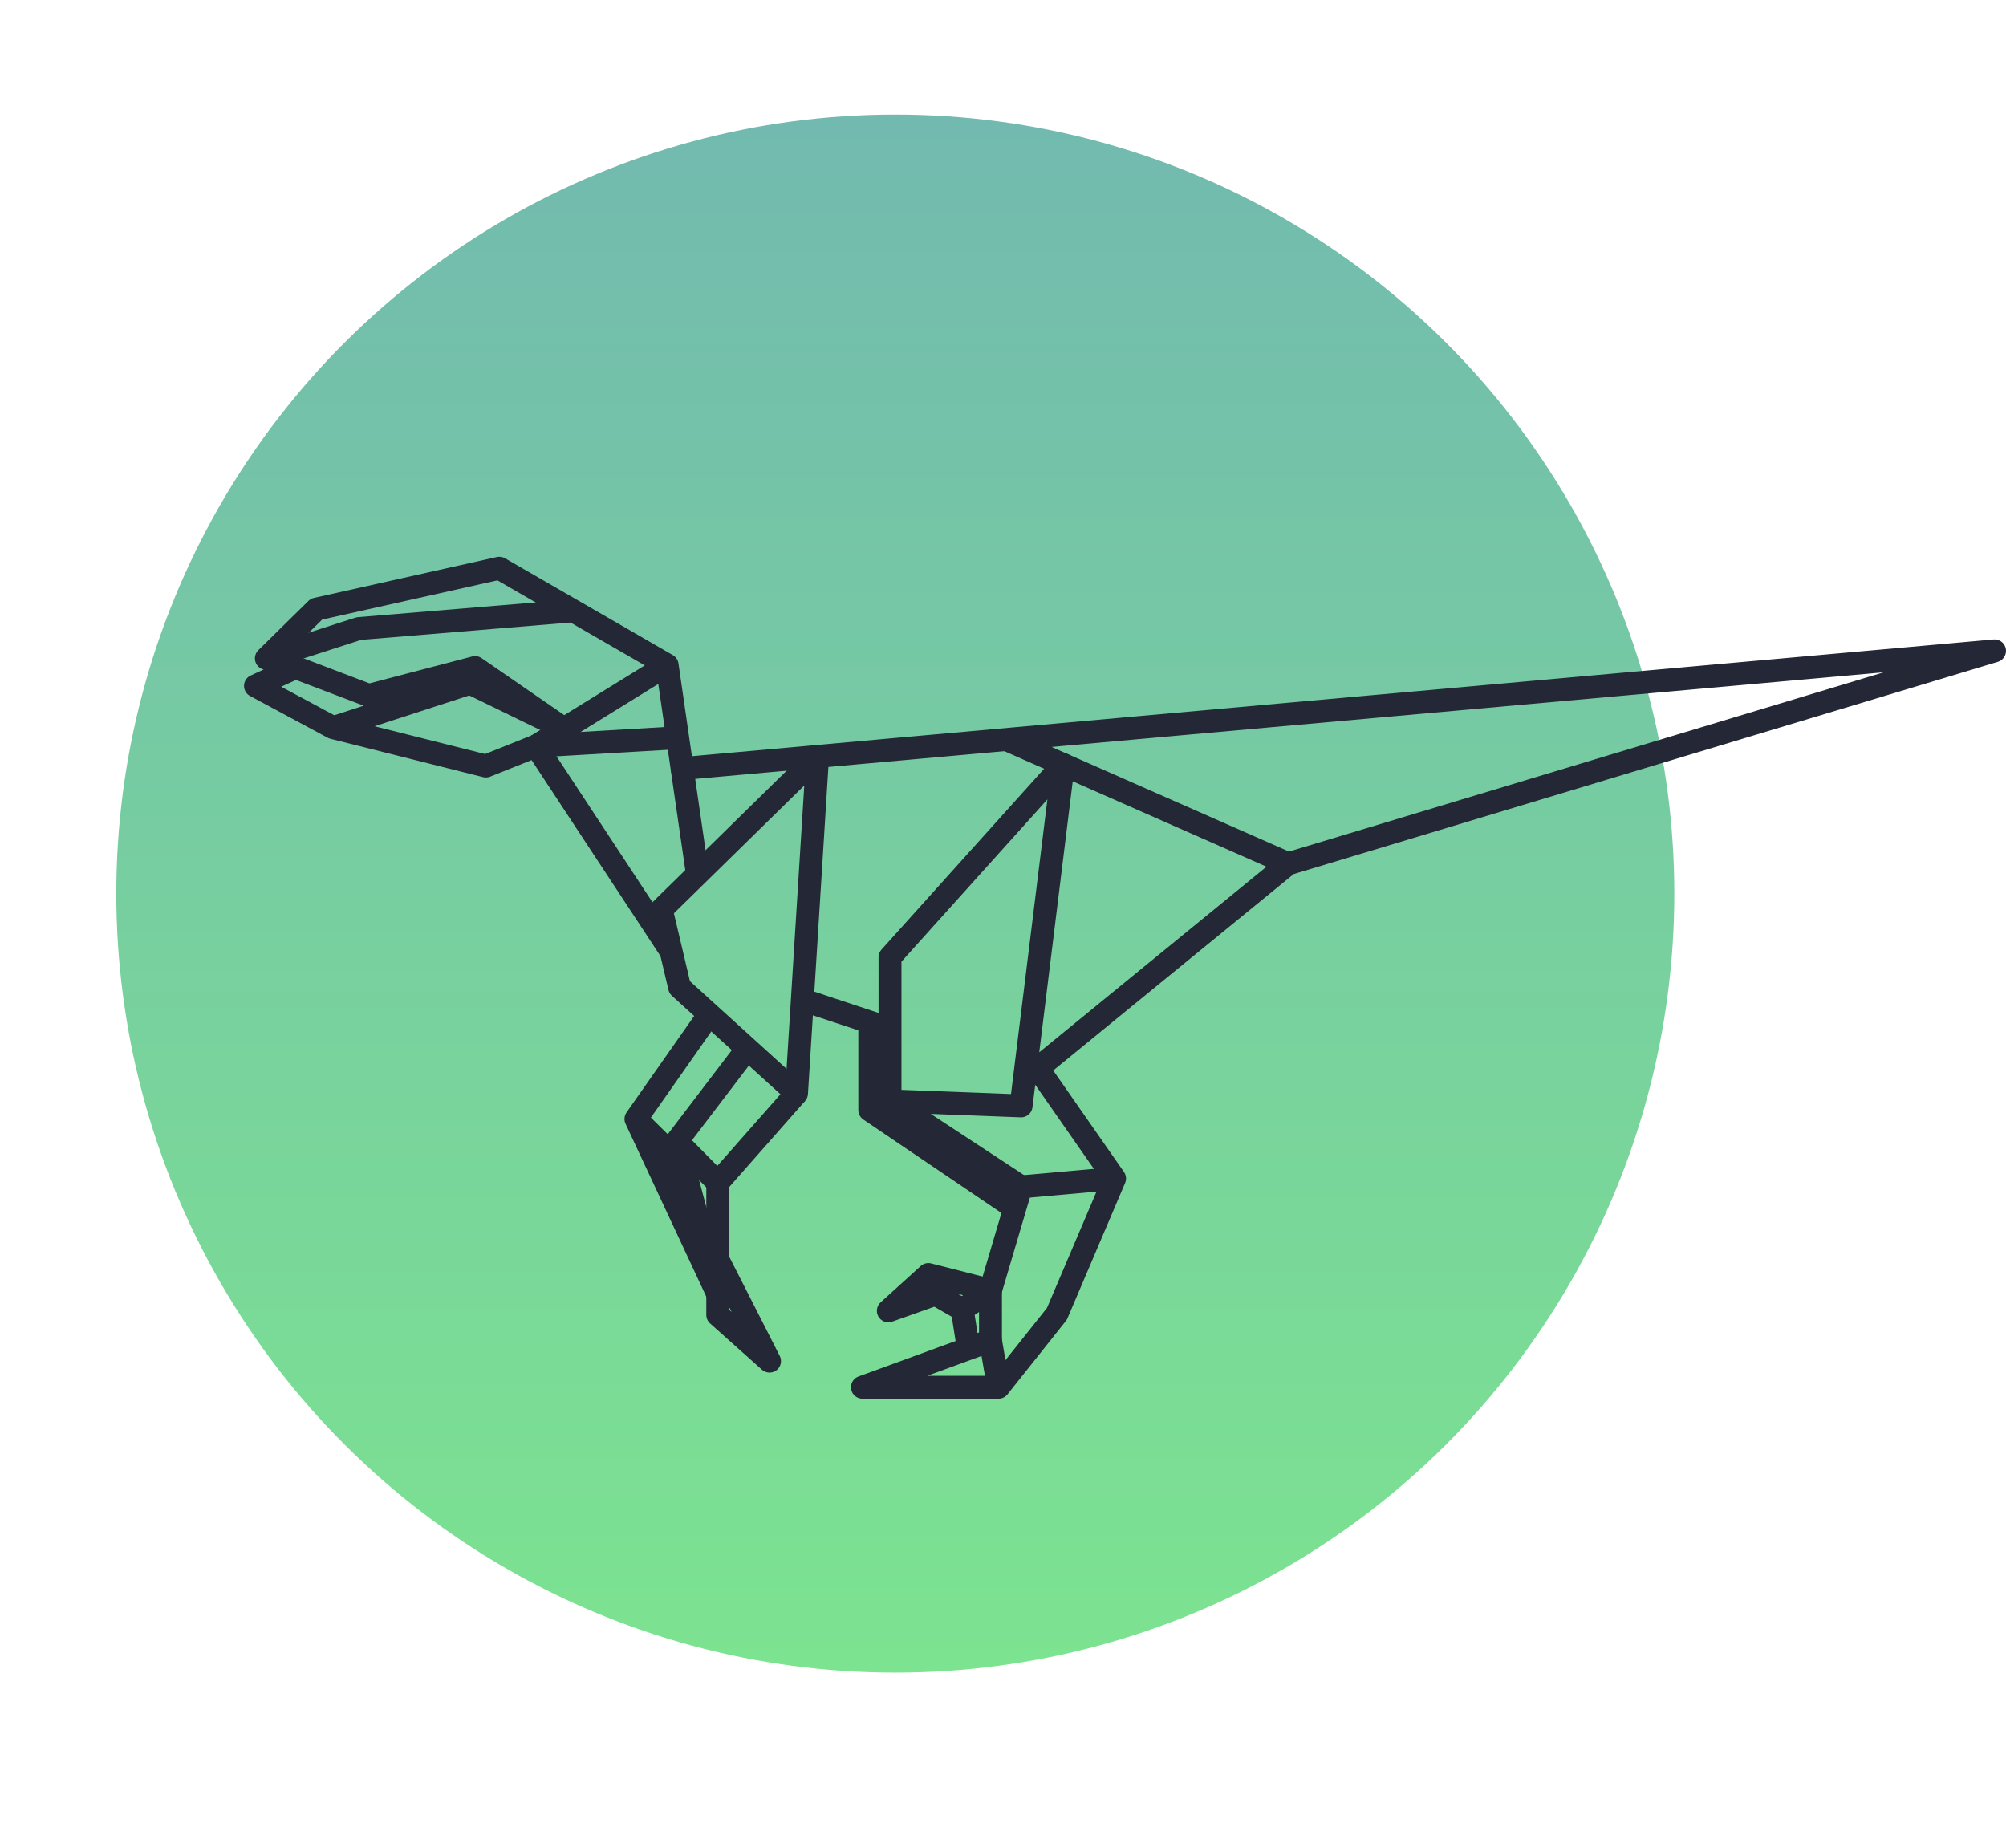 <svg xmlns="http://www.w3.org/2000/svg" xmlns:xlink="http://www.w3.org/1999/xlink" width="350.211" height="322.608" viewBox="0 0 350.211 322.608">
  <defs>
    <linearGradient id="radial-gradient">
      <stop offset="0" stop-color="#72baaf"/>
      <stop offset="1" stop-color="#7ce390"/>
    </linearGradient>
  </defs>
  <g id="Group_84" data-name="Group 84" transform="translate(-309.696 -540)">
    <g id="Group_83" data-name="Group 83">
      <g id="Group_82" data-name="Group 82">
        <circle id="Ellipse_2" data-name="Ellipse 2" cx="136" cy="136" r="136" transform="matrix(0, 1, 1, 0, 330, 560)" fill="url(#radial-gradient)"/>
        <g id="Group_78" data-name="Group 78" transform="translate(232.262 314.063)">
          <path id="Path_215" data-name="Path 215" d="M232.814,418.12l22.883.875,7.361-59.573-30.245,33.629V418.12L255.7,433.133l-5.344,18.073v8.745L228,468.114h23.758l10.2-12.826,10.057-23.612-13.409-19.239,43.726-35.709L425.645,339.56,196.522,360.111,193.9,342.038,164.6,325.13l-31.92,7.142-8.745,8.6,5.1,1.6-7,3.207,13.555,7.288,26.673,6.7,8.745-3.5L194.6,392.04" fill="none" stroke="#242735" stroke-linejoin="round" stroke-width="4"/>
          <path id="Path_216" data-name="Path 216" d="M341.224,474.671l-20.405-18.511-3.207-13.555L344.9,415.853Z" transform="translate(-124.734 -57.863)" fill="none" stroke="#242735" stroke-linejoin="round" stroke-width="4"/>
          <line id="Line_3" data-name="Line 3" x1="49.236" y1="21.691" transform="translate(253.103 355.036)" fill="none" stroke="#242735" stroke-linejoin="round" stroke-width="4"/>
          <line id="Line_4" data-name="Line 4" x2="15.303" y2="5.065" transform="translate(217.511 400.472)" fill="none" stroke="#242735" stroke-linejoin="round" stroke-width="4"/>
          <path id="Path_217" data-name="Path 217" d="M418.124,543.9v15.355l25.313,17.132" transform="translate(-188.84 -139.53)" fill="none" stroke="#242735" stroke-linejoin="round" stroke-width="4"/>
          <line id="Line_5" data-name="Line 5" x2="2.676" y2="18.436" transform="translate(196.522 360.111)" fill="none" stroke="#242735" stroke-linejoin="round" stroke-width="4"/>
          <path id="Path_218" data-name="Path 218" d="M280.134,371.809l-22.883,14.138,24.726-1.443" transform="translate(-86.236 -29.772)" fill="none" stroke="#242735" stroke-linejoin="round" stroke-width="4"/>
          <path id="Path_219" data-name="Path 219" d="M180.826,345.664,143.4,348.77l-16.13,5.2" transform="translate(-3.336 -13.097)" fill="none" stroke="#242735" stroke-linejoin="round" stroke-width="4"/>
          <path id="Path_220" data-name="Path 220" d="M141.358,373.017l12.778,4.858,18.559-4.858,15.511,10.691-16.386-7.97-23.9,7.773" transform="translate(-12.319 -30.542)" fill="none" stroke="#242735" stroke-linejoin="round" stroke-width="4"/>
          <line id="Line_6" data-name="Line 6" x1="16.324" y2="1.458" transform="translate(255.698 431.675)" fill="none" stroke="#242735" stroke-linejoin="round" stroke-width="4"/>
          <line id="Line_7" data-name="Line 7" x1="2.069" y1="0.289" transform="translate(256.544 412.147)" fill="none" stroke="#242735" stroke-linejoin="round" stroke-width="4"/>
          <line id="Line_8" data-name="Line 8" y1="5.101" x2="3.53" transform="translate(229.284 414.622)" fill="none" stroke="#242735" stroke-linejoin="round" stroke-width="4"/>
          <line id="Line_9" data-name="Line 9" x2="1.409" y2="8.162" transform="translate(250.353 459.951)" fill="none" stroke="#242735" stroke-linejoin="round" stroke-width="4"/>
          <path id="Path_221" data-name="Path 221" d="M439.966,671.688l4.931-3.352-10.843-2.769-6.987,6.34,8.235-2.915,4.664,2.7,1.075,6.8" transform="translate(-194.544 -217.129)" fill="none" stroke="#242735" stroke-linejoin="round" stroke-width="4"/>
          <line id="Line_10" data-name="Line 10" x1="1.248" y1="3.425" transform="translate(239.51 448.437)" fill="none" stroke="#242735" stroke-linejoin="round" stroke-width="4"/>
          <path id="Path_222" data-name="Path 222" d="M358.548,578.244l-13.749,15.6v23.078l9.037,8.065-9.061-17.8" transform="translate(-142.058 -161.435)" fill="none" stroke="#242735" stroke-linejoin="round" stroke-width="4"/>
          <path id="Path_223" data-name="Path 223" d="M318.222,540.133l-12.816,18.274L319.69,588.99l-7.142-26.7,12.3-16.149" transform="translate(-116.949 -137.128)" fill="none" stroke="#242735" stroke-linejoin="round" stroke-width="4"/>
          <line id="Line_11" data-name="Line 11" x1="7.142" y1="7.239" transform="translate(195.599 425.165)" fill="none" stroke="#242735" stroke-linejoin="round" stroke-width="4"/>
          <line id="Line_12" data-name="Line 12" x2="8.29" y2="8.18" transform="translate(188.457 421.278)" fill="none" stroke="#242735" stroke-linejoin="round" stroke-width="4"/>
        </g>
      </g>
    </g>
  </g>
</svg>
